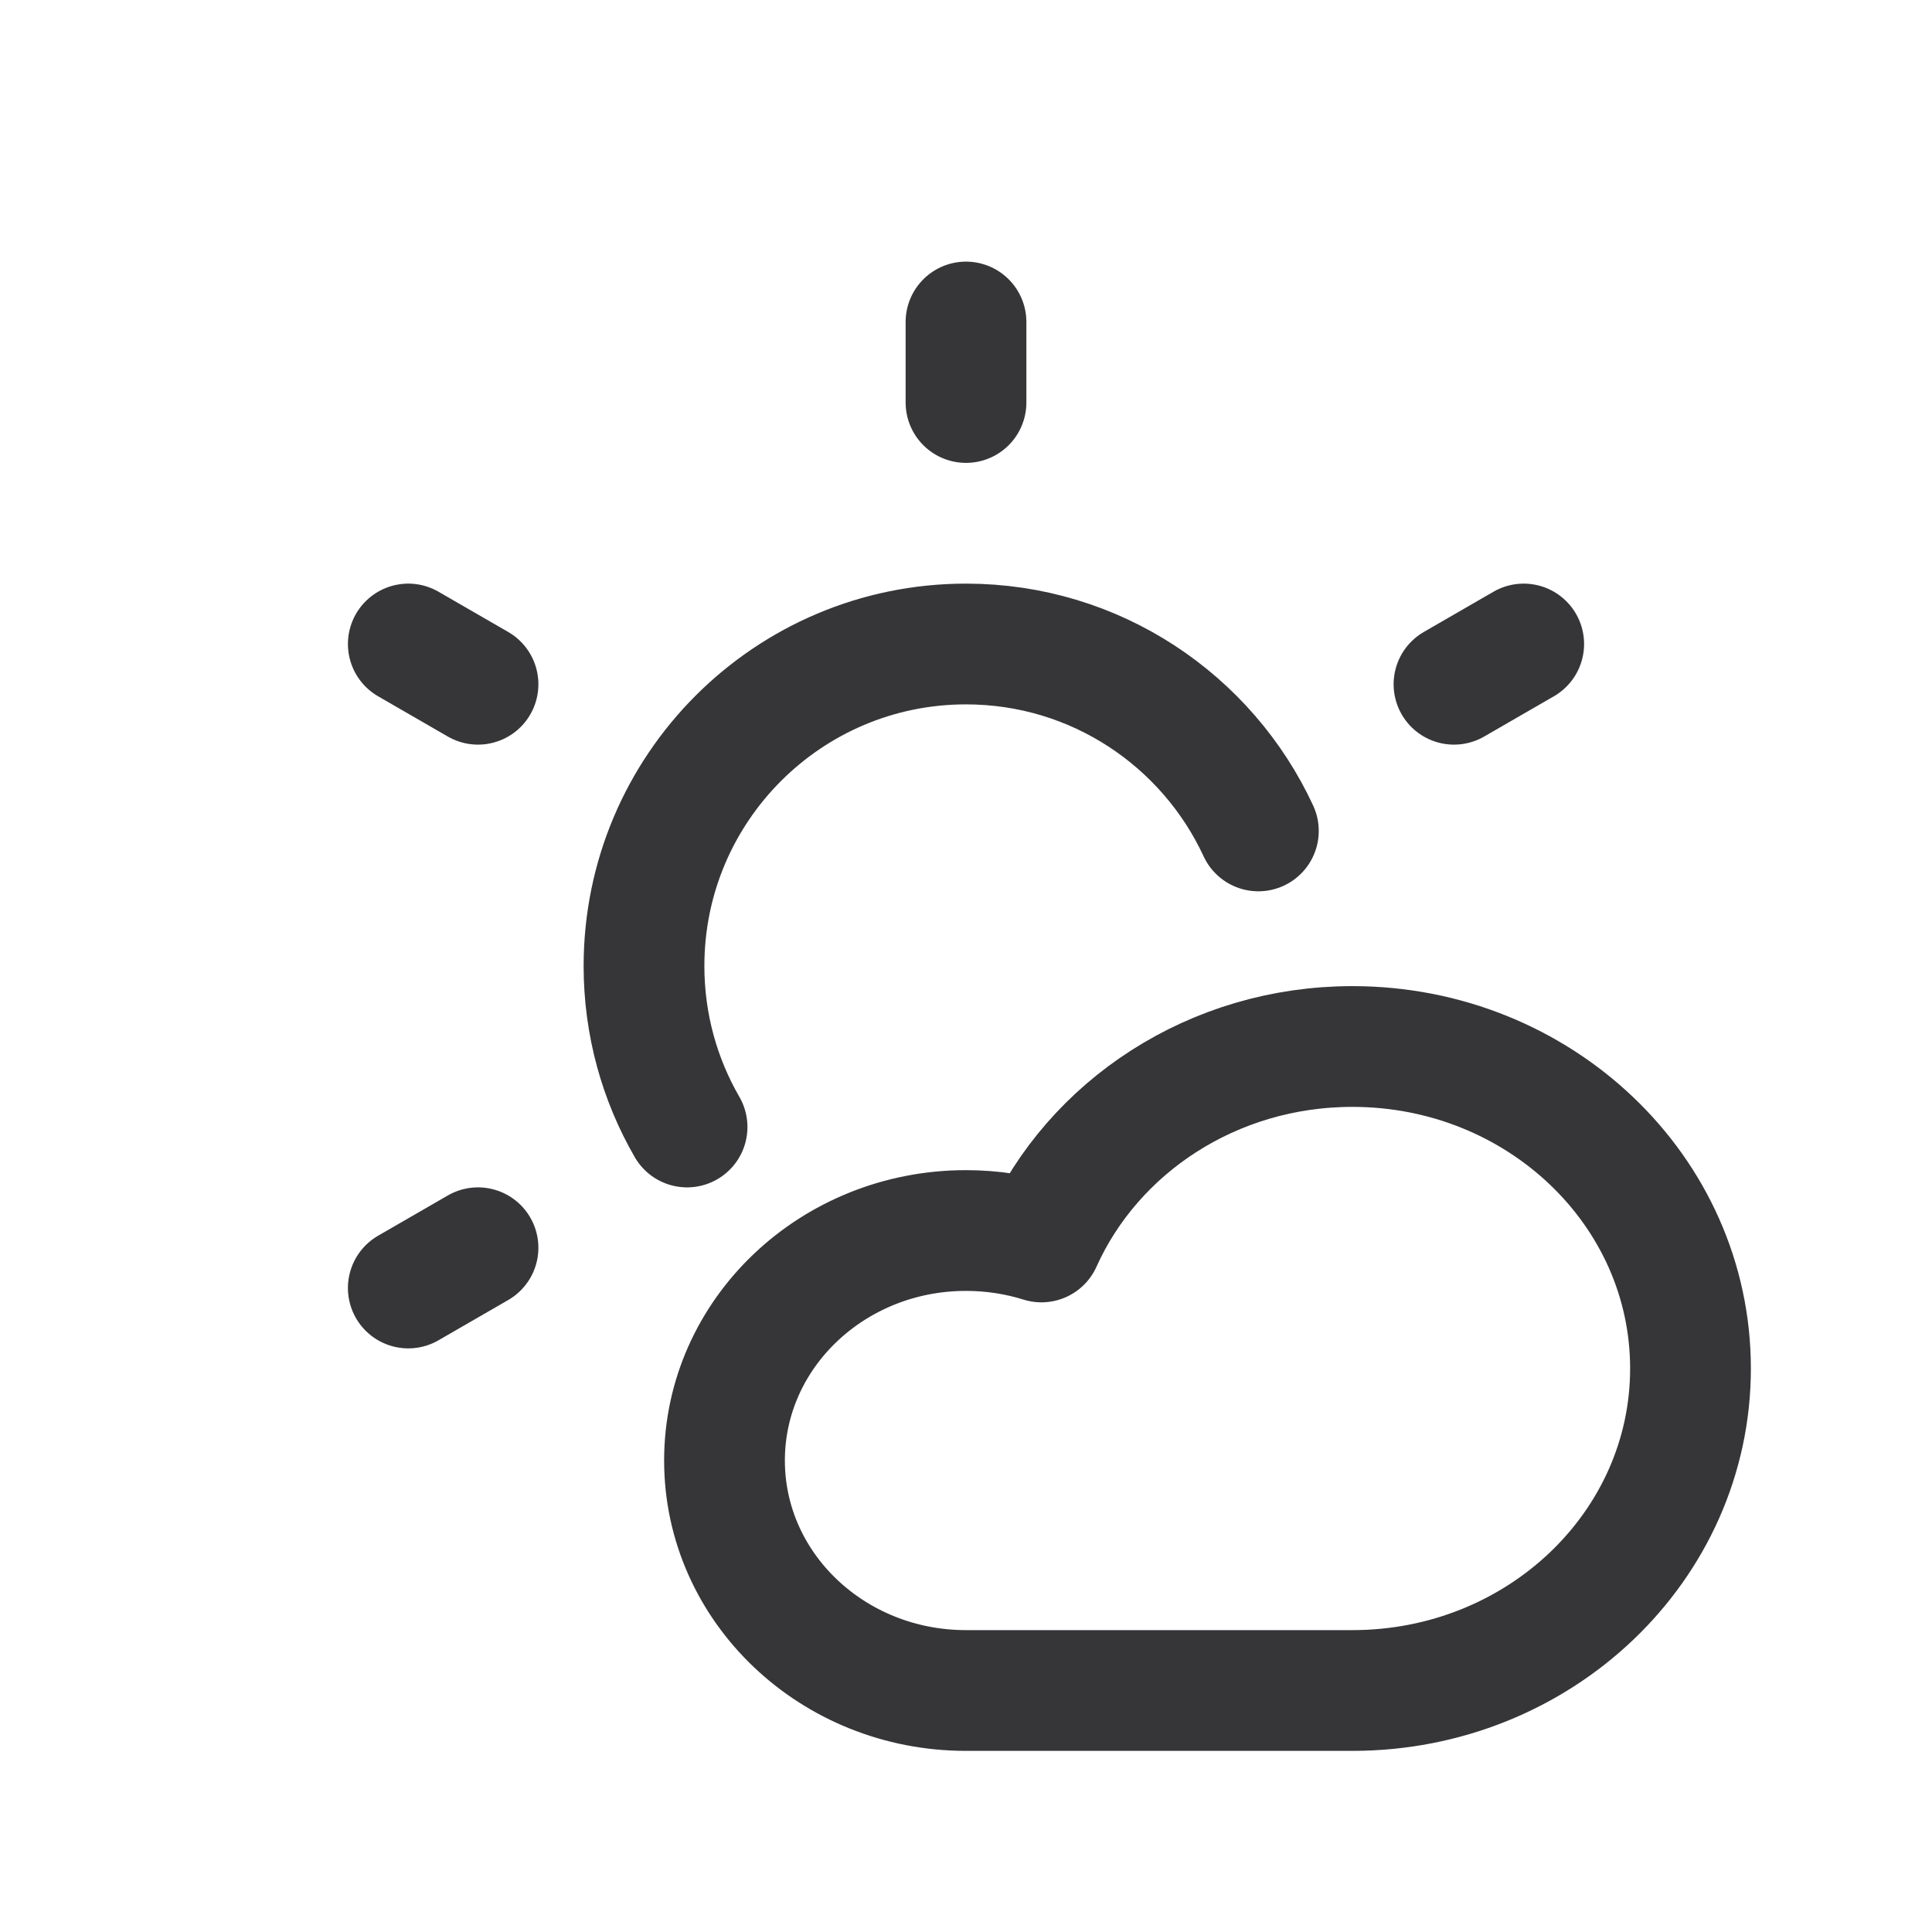 
						<svg width="24" height="24" viewBox="0 0 24 24" fill="none" xmlns="http://www.w3.org/2000/svg">
<path d="M12 4V5M5.072 8L5.938 8.5M18.928 8L18.062 8.5M5.938 15.5L5.072 16M8.535 14C8.195 13.412 8 12.729 8 12C8 9.791 9.791 8 12 8C13.61 8 14.997 8.951 15.632 10.322M16.8 21C19.12 21 21 19.209 21 17C21 14.791 19.12 13 16.8 13C15.066 13 13.578 14 12.937 15.428C12.642 15.336 12.327 15.286 12 15.286C10.343 15.286 9 16.565 9 18.143C9 19.721 10.343 21 12 21H16.8Z" stroke="#363538" stroke-width="1.5" stroke-linecap="round" stroke-linejoin="round"></path>
</svg>
					